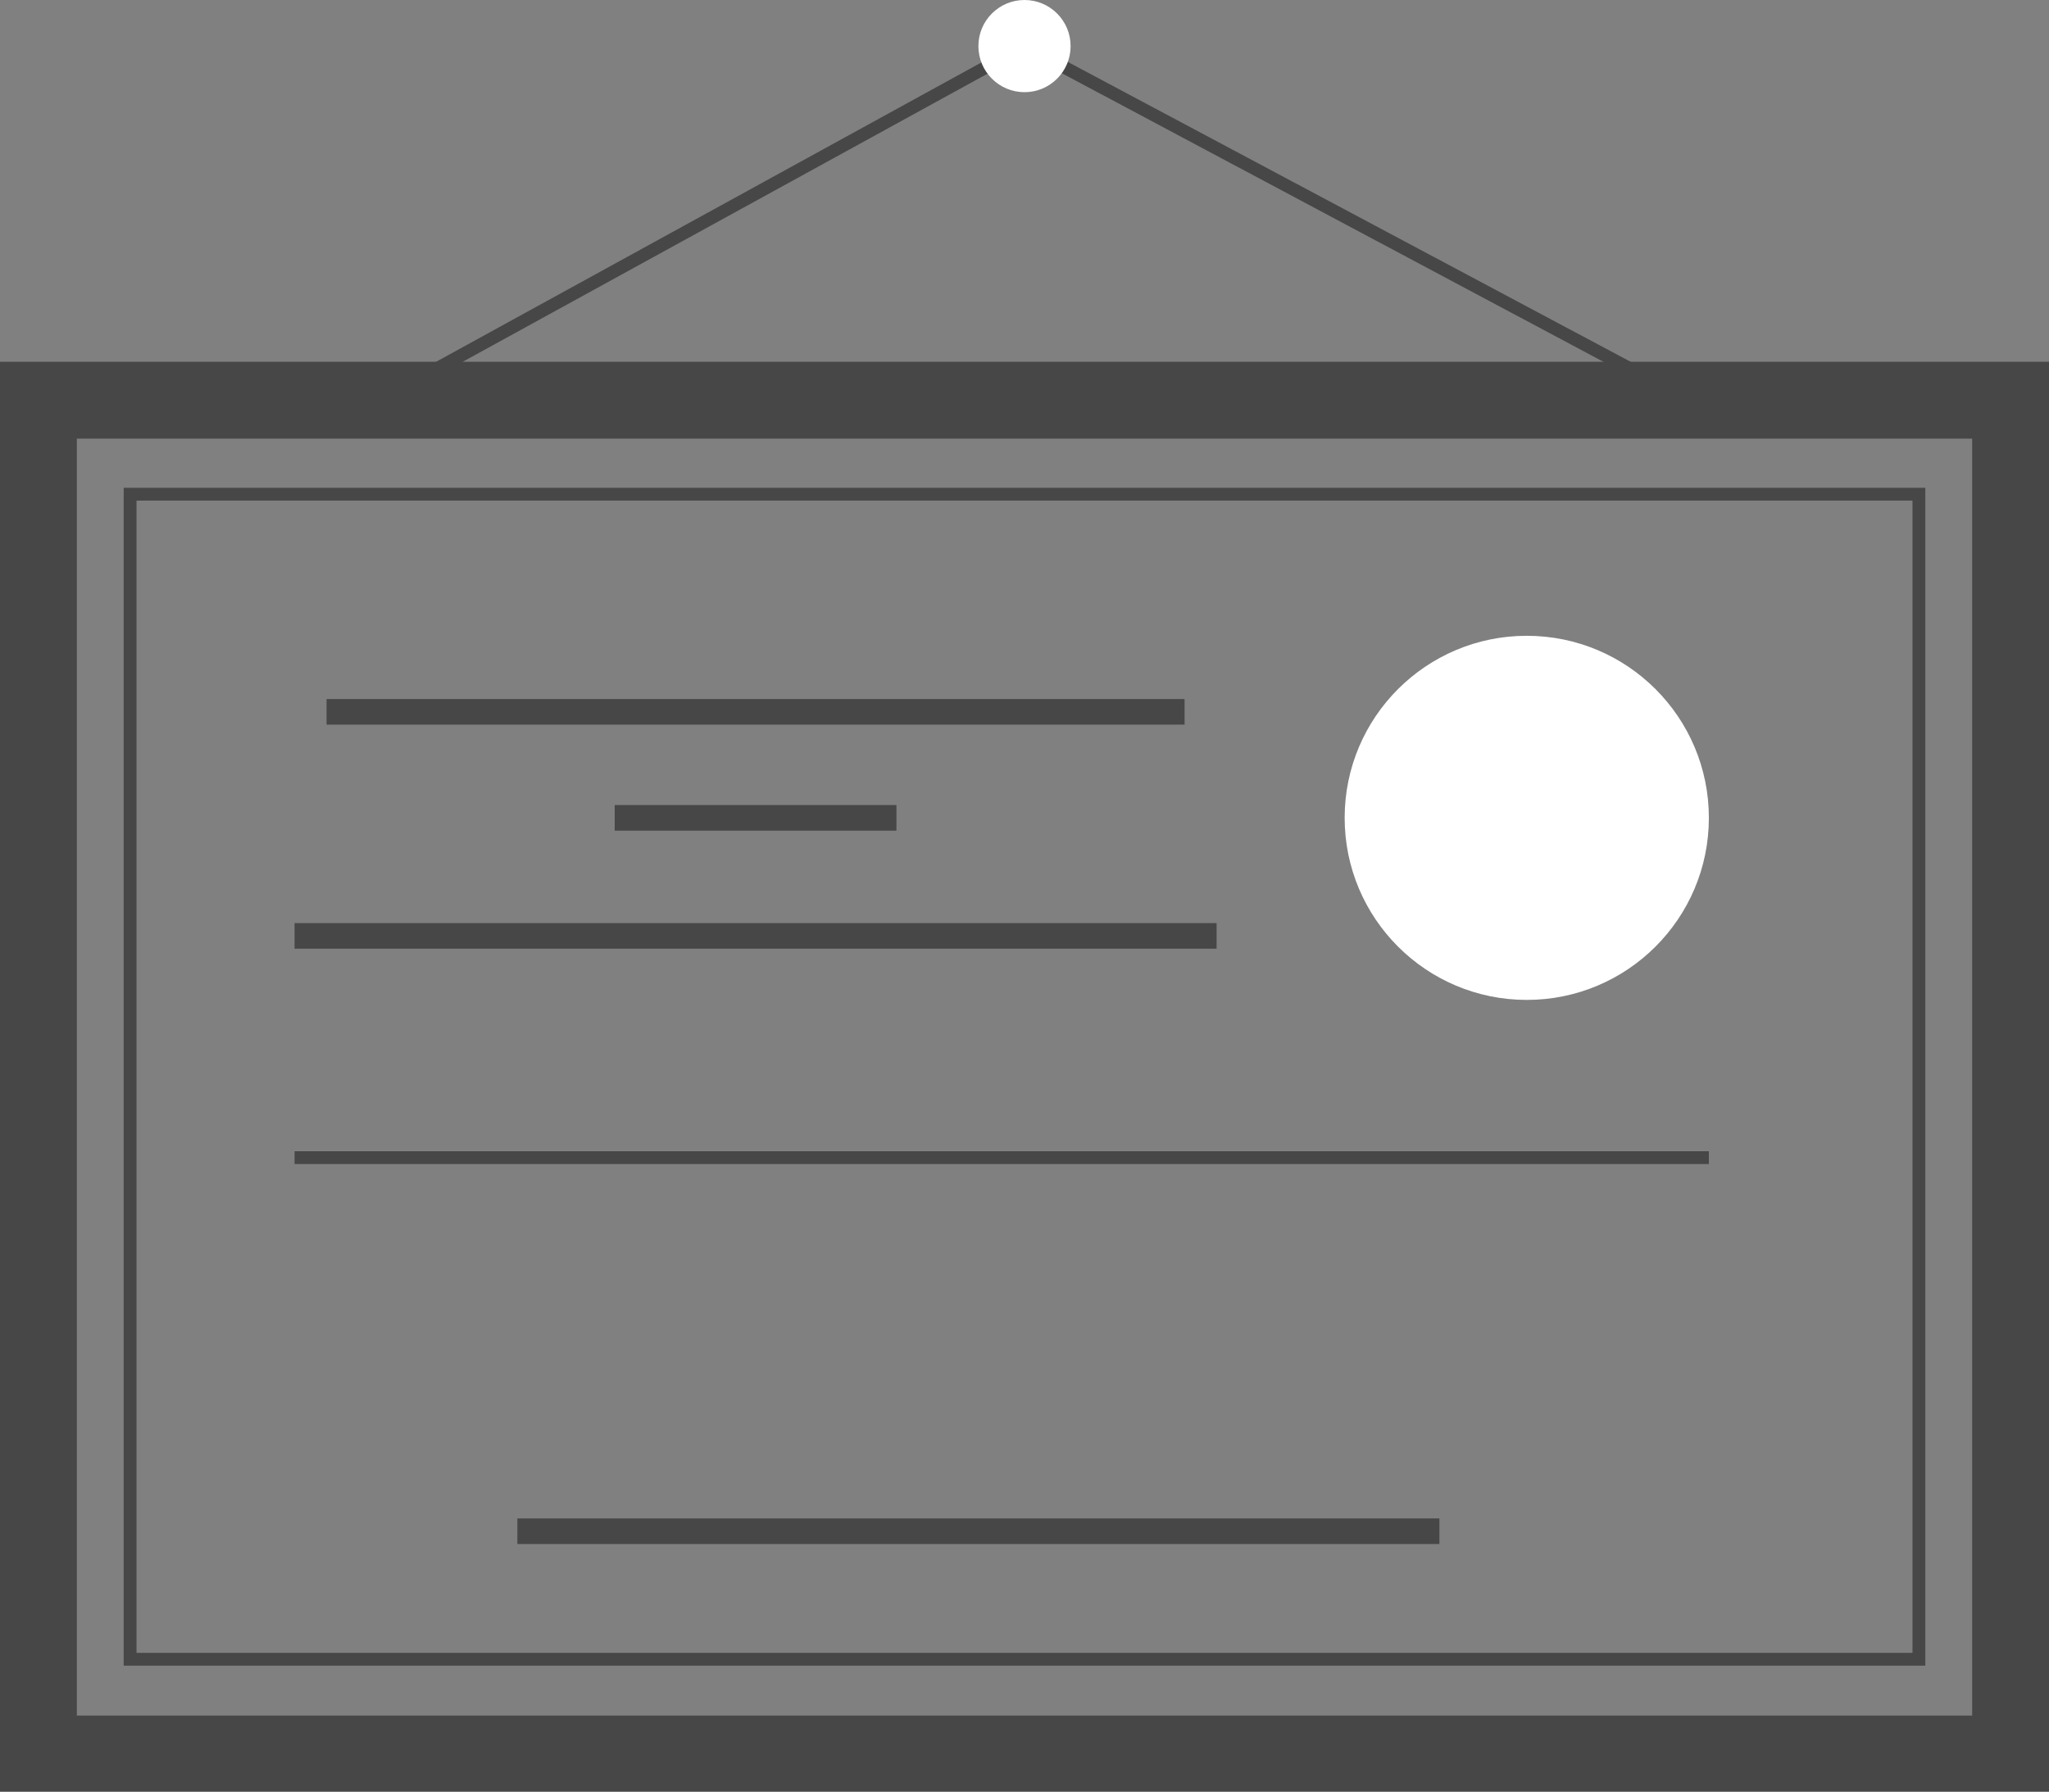 <svg id="Layer_1" data-name="Layer 1" xmlns="http://www.w3.org/2000/svg" viewBox="0 0 80 69.97"><rect x="0" y="0" width="80" height="69.97" fill="#808080" stroke="none"/><defs><style>.cls-1,.cls-4{fill:none;stroke:#474747;stroke-miterlimit:10;}.cls-1{stroke-width:0.5px;}.cls-2{fill:#474747;}.cls-3{fill:#fff;}</style></defs><title>frame</title><polyline class="cls-1" points="65.5 15.39 40 1.8 15.25 15.39"/><path class="cls-2" d="M77,17.13V67H3V17.13H77m3-3H0V70H80V14.13Z"/><path class="cls-2" d="M74.67,19.55v45H5.33v-45H74.67m.5-.5H4.83v46H75.17v-46Z"/><circle class="cls-3" cx="40" cy="1.8" r="1.8"/><circle class="cls-3" cx="59.61" cy="31.94" r="7.11"/><line class="cls-4" x1="12.75" y1="27.8" x2="46.25" y2="27.8"/><line class="cls-4" x1="11.5" y1="36.55" x2="47.5" y2="36.55"/><line class="cls-1" x1="11.5" y1="45.21" x2="66.72" y2="45.21"/><line class="cls-4" x1="20.2" y1="59.8" x2="56.2" y2="59.8"/><line class="cls-4" x1="24" y1="31.94" x2="35" y2="31.94"/></svg>